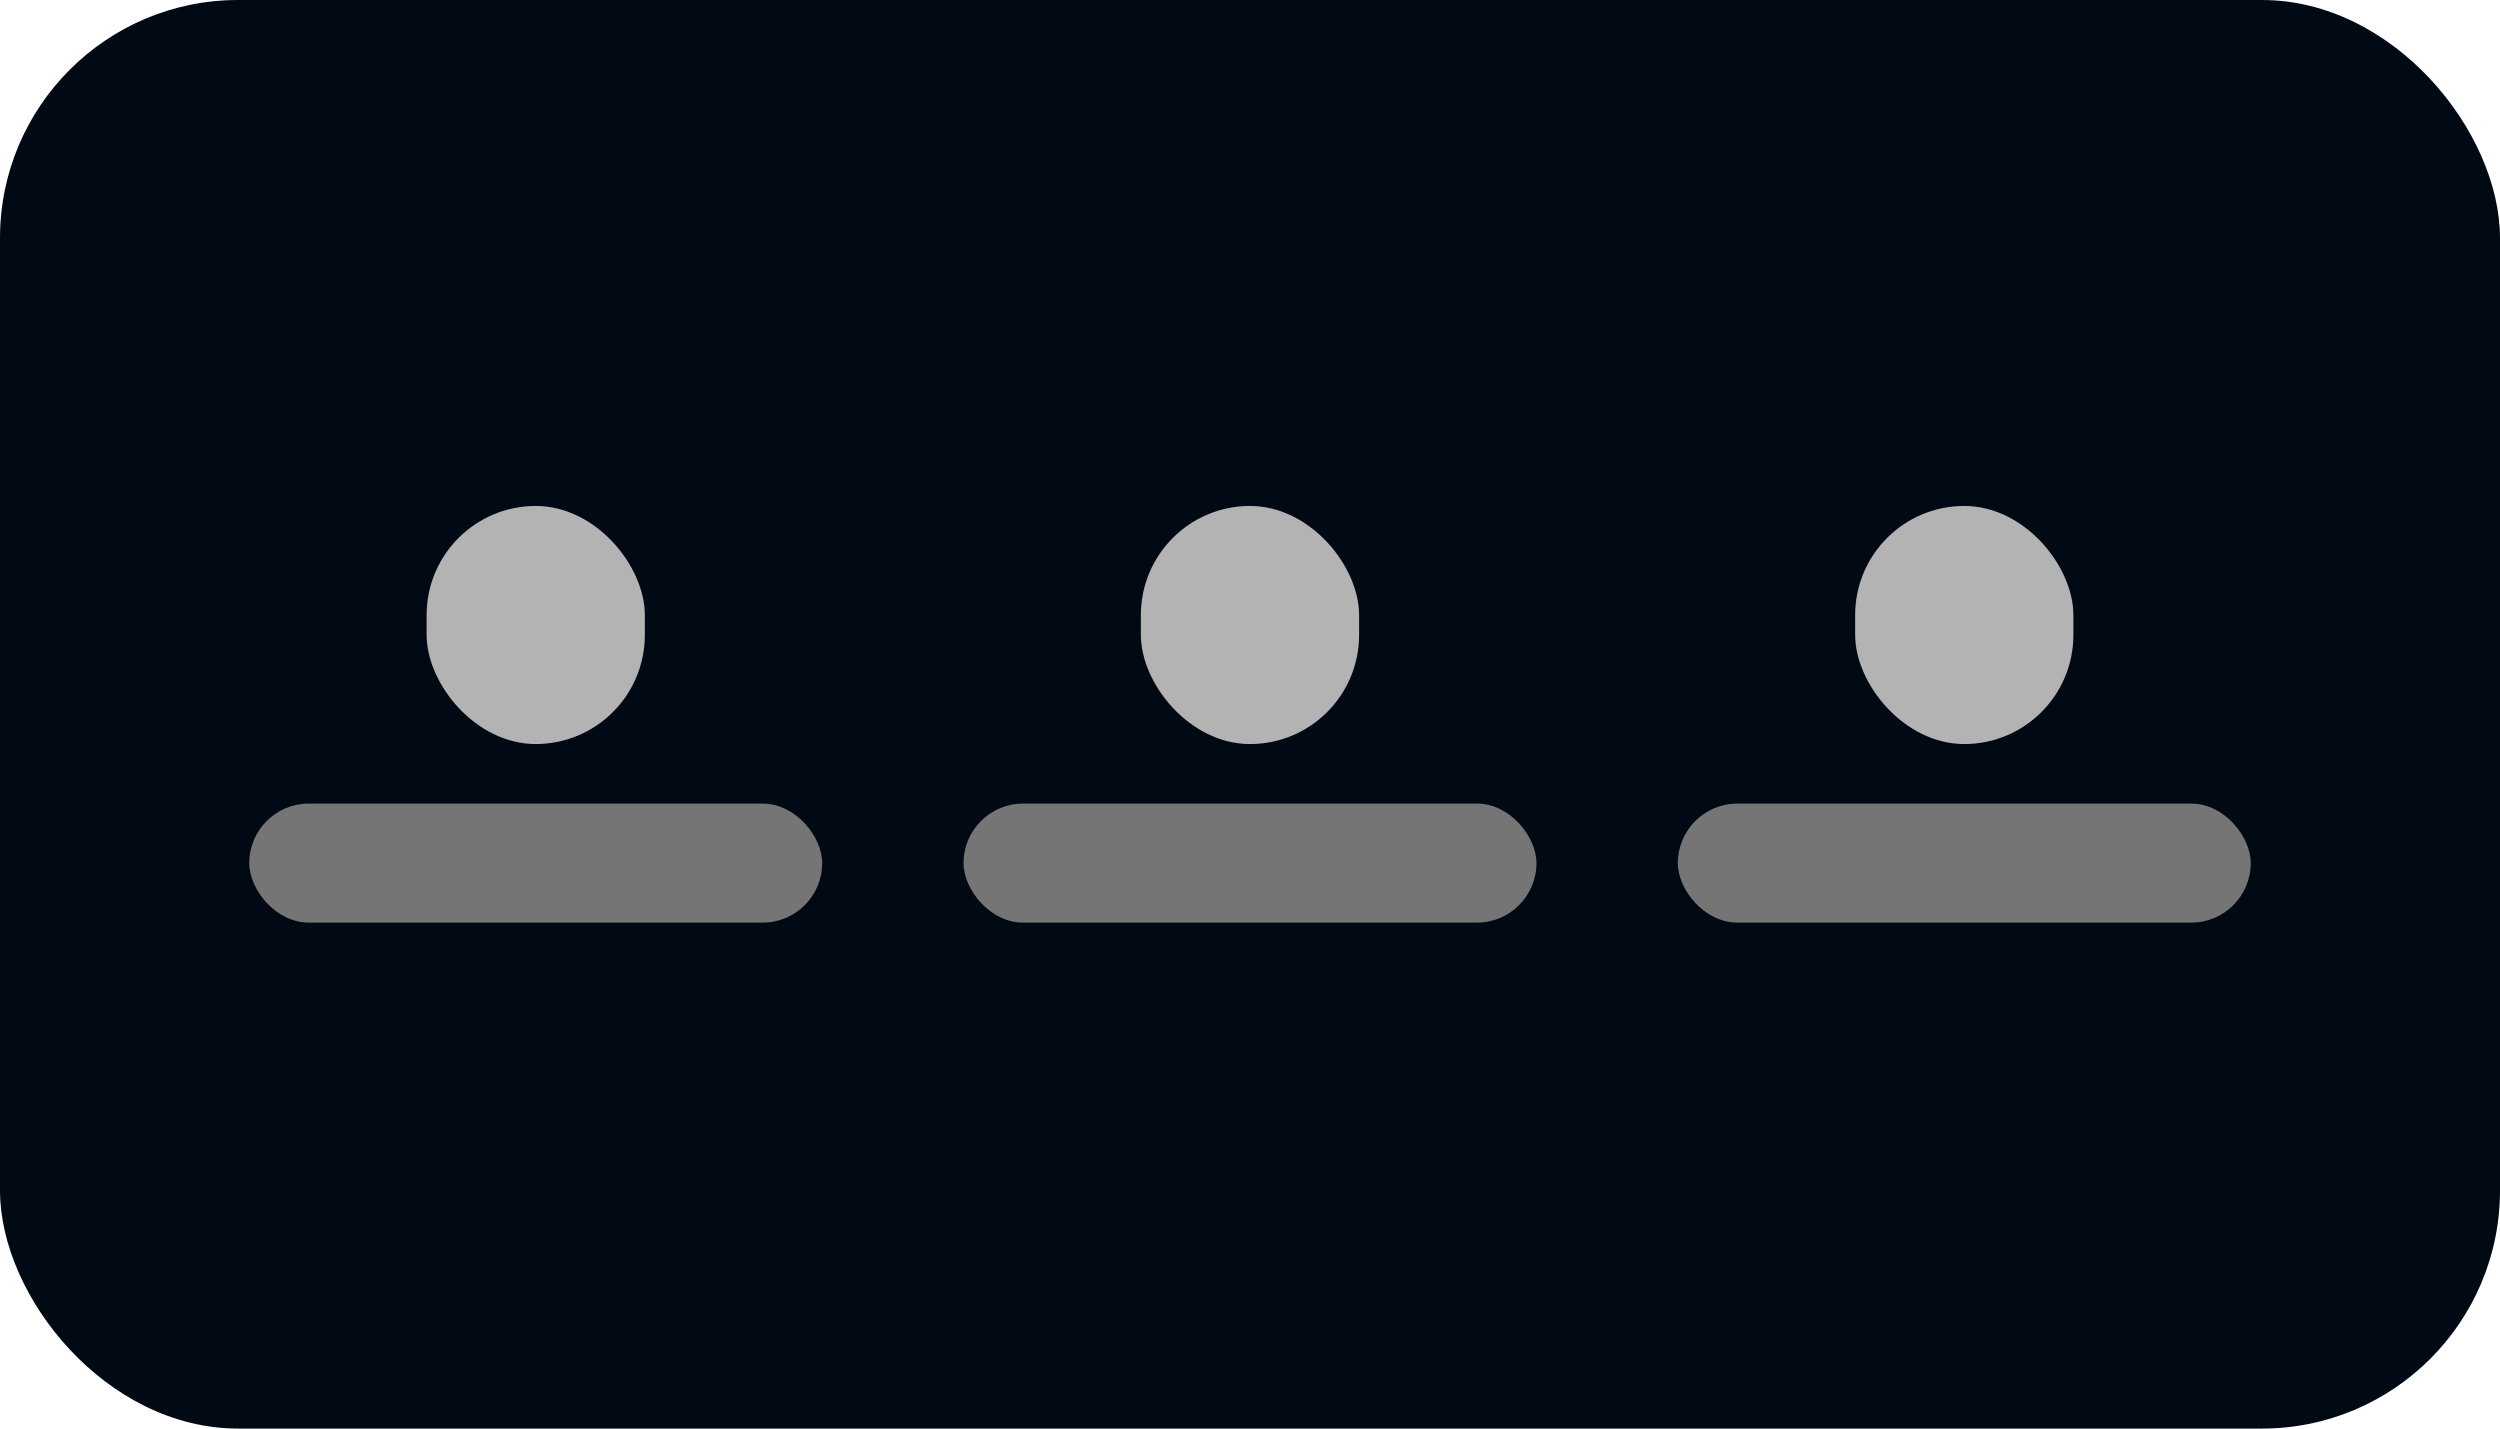 <svg width="84" height="48" viewBox="0 0 84 48" fill="none" xmlns="http://www.w3.org/2000/svg">
<rect width="84" height="48" rx="8" fill="#010914"/>
<rect x="14.334" y="17" width="7.333" height="8" rx="3.667" fill="#B3B3B3"/>
<rect x="8.375" y="27" width="19.25" height="4" rx="2" fill="#757575"/>
<rect x="38.333" y="17" width="7.333" height="8" rx="3.667" fill="#B3B3B3"/>
<rect x="32.375" y="27" width="19.25" height="4" rx="2" fill="#757575"/>
<rect x="62.333" y="17" width="7.333" height="8" rx="3.667" fill="#B3B3B3"/>
<rect x="56.375" y="27" width="19.25" height="4" rx="2" fill="#757575"/>
</svg>
